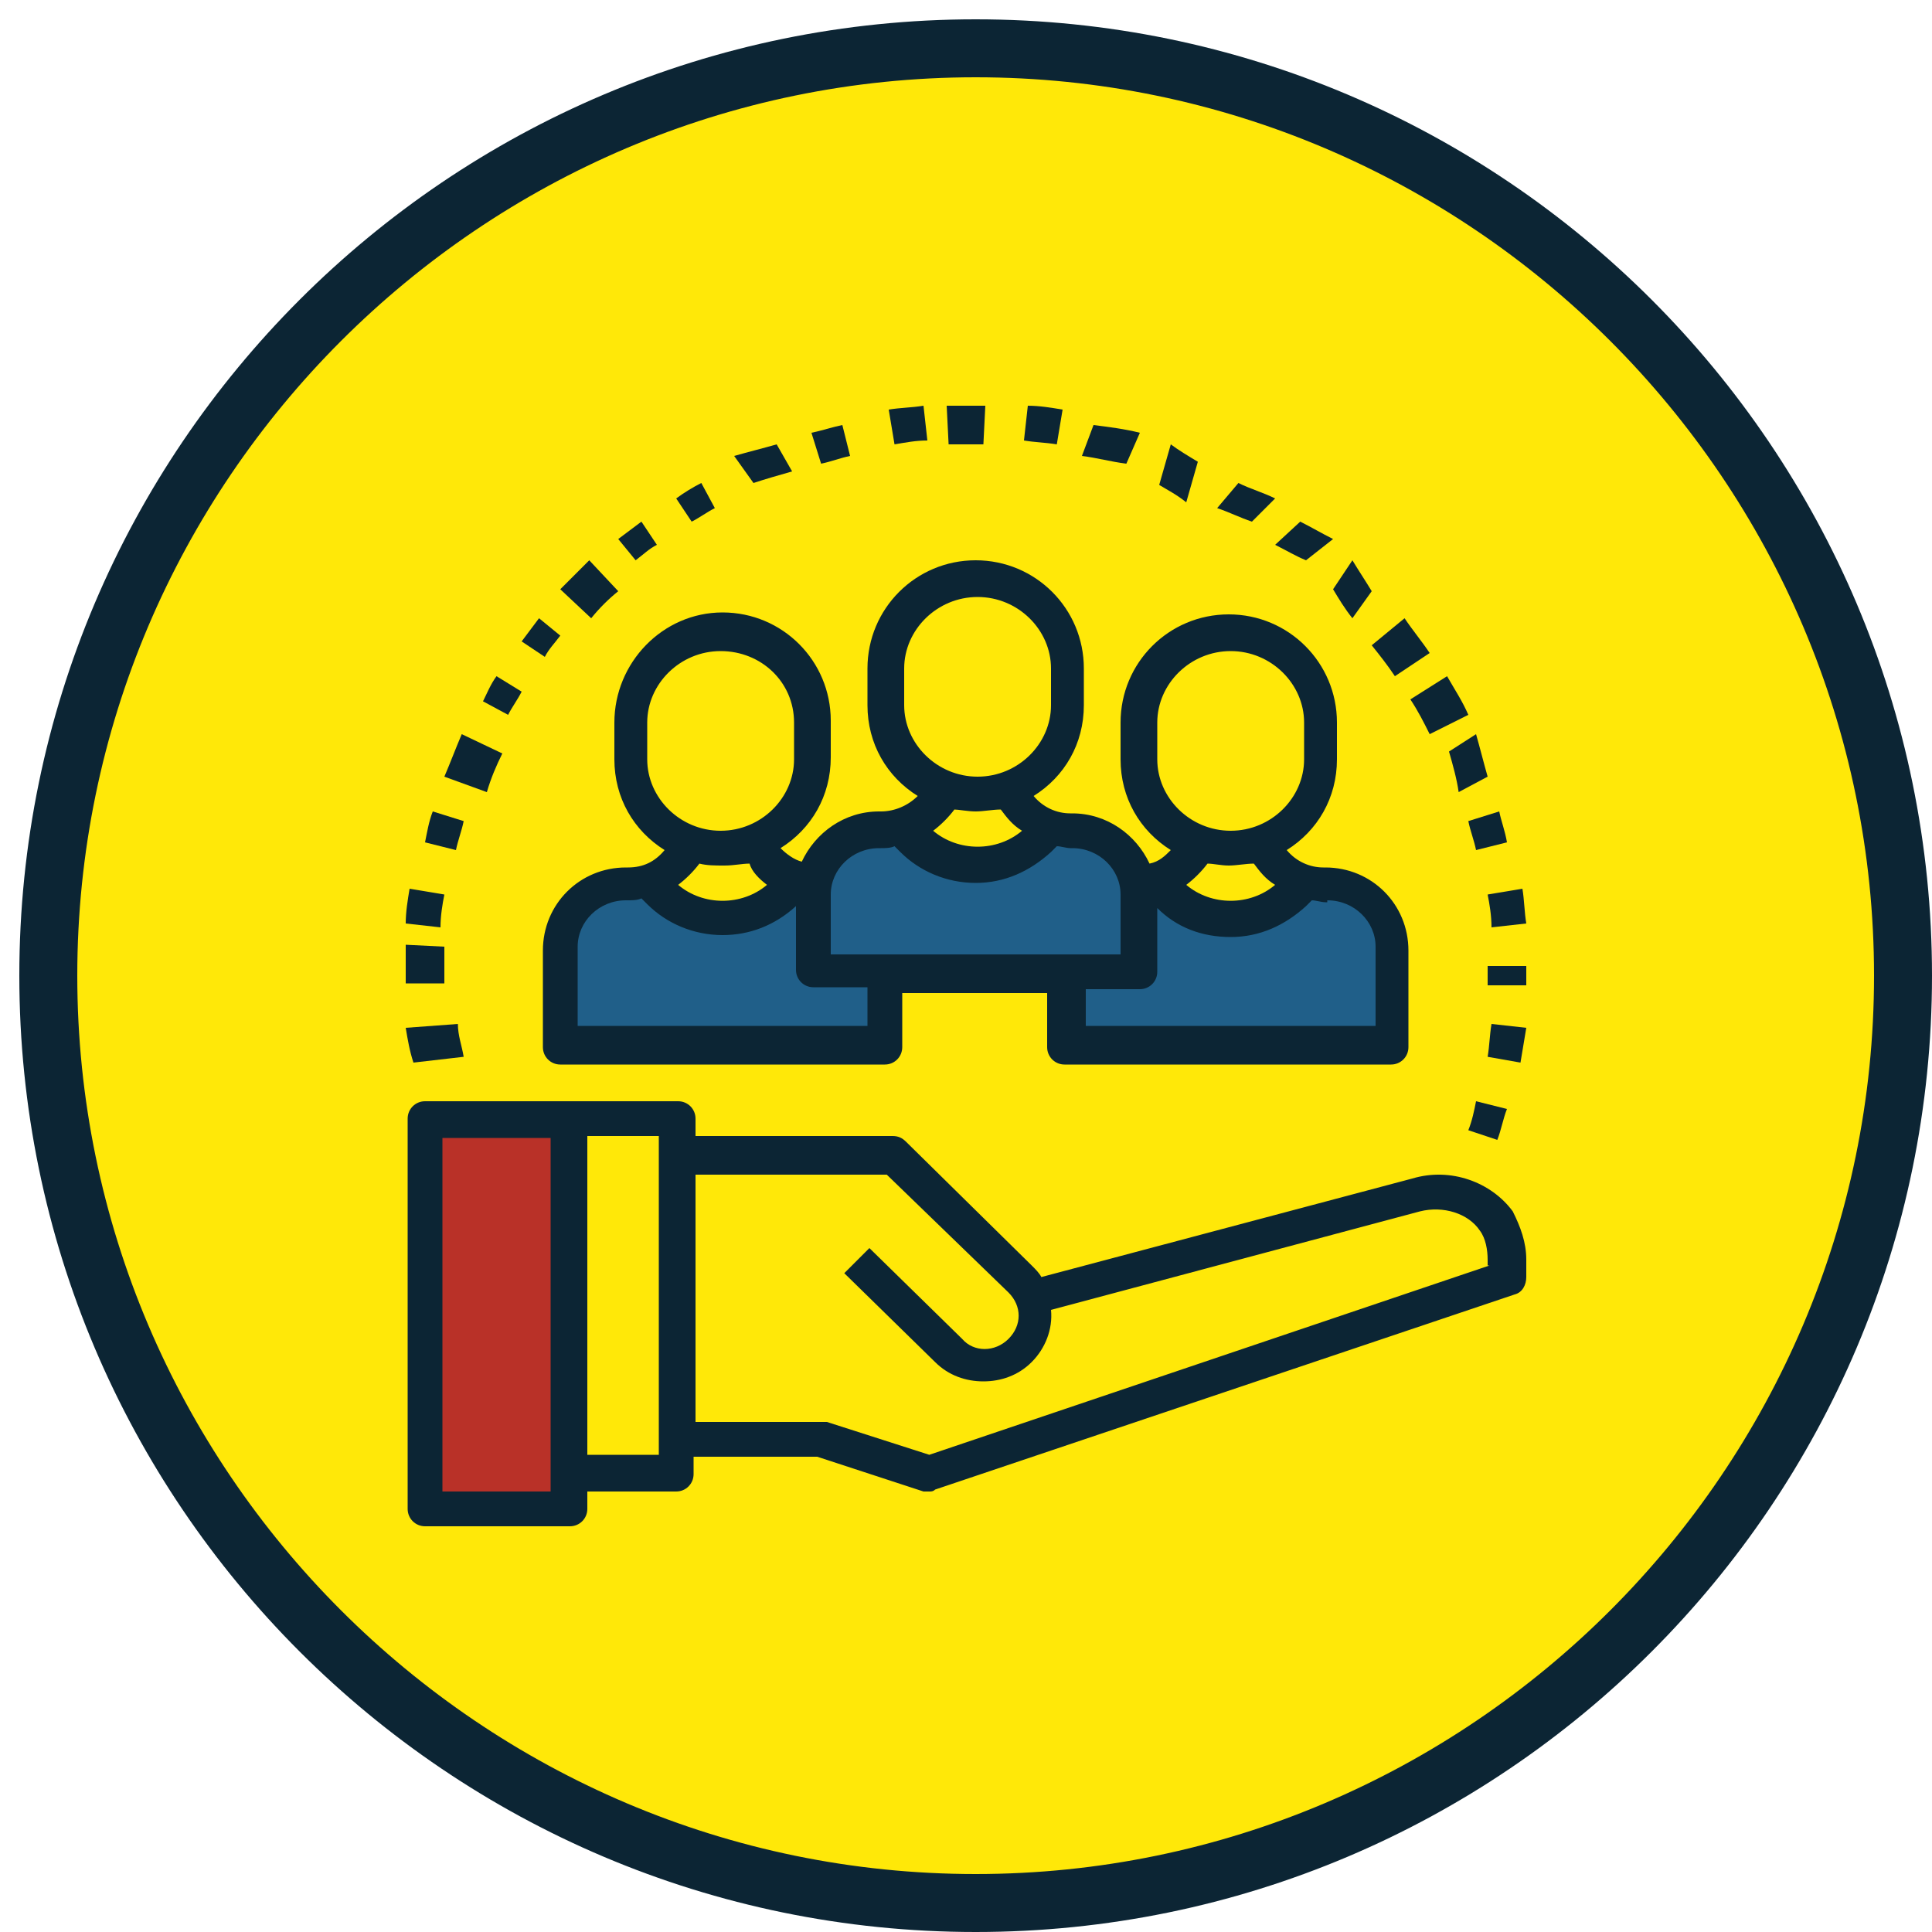 <?xml version="1.0" encoding="utf-8"?>
<!-- Generator: Adobe Illustrator 25.0.0, SVG Export Plug-In . SVG Version: 6.00 Build 0)  -->
<svg version="1.1" id="Layer_1" xmlns="http://www.w3.org/2000/svg" xmlns:xlink="http://www.w3.org/1999/xlink" x="0px" y="0px"
	 viewBox="0 0 100 100" style="enable-background:new 0 0 100 100;" xml:space="preserve">
<style type="text/css">
	.st0{fill-rule:evenodd;clip-rule:evenodd;fill:#FFE808;}
	.st1{fill:#0C2534;}
	.st2{fill-rule:evenodd;clip-rule:evenodd;fill:#205F89;}
	.st3{fill-rule:evenodd;clip-rule:evenodd;fill:#B93128;}
	.st4{fill-rule:evenodd;clip-rule:evenodd;fill:#0C2534;}
</style>
<g transform="translate(44 -565)">
	<g>
		<path class="st0" d="M-41.5,615.5c0-26.5,21.5-48,48-48s48,21.5,48,48s-21.5,48-48,48S-41.5,642-41.5,615.5z"/>
		<path class="st1" d="M6.5,665c-27.3,0-49.5-22.2-49.5-49.5c0-27.3,22.2-49.5,49.5-49.5c27.3,0,49.5,22.2,49.5,49.5
			C56,642.8,33.8,665,6.5,665z M6.5,569c-25.6,0-46.5,20.9-46.5,46.5c0,25.6,20.9,46.5,46.5,46.5c25.6,0,46.5-20.9,46.5-46.5
			C53,589.9,32.1,569,6.5,569z"/>
	</g>
	<g>
		<path class="st0" d="M-1.4,610.4h-0.1c-0.1,0-0.3,0-0.4,0c-1.2-0.2-2.2-1.2-2.5-2.4c-0.6,0.3-1.3,0.5-2,0.5s-1.4-0.2-2-0.5
			c-0.3,1.2-1.3,2.2-2.5,2.4c-0.1,0-0.3,0-0.4,0h-0.1c-1.9,0-3.4,1.5-3.4,3.5v5.2H2v-5.2C2,611.9,0.5,610.4-1.4,610.4z"/>
	</g>
	<g>
		<path class="st2" d="M-1.4,610.2h-0.1c-0.1,0-0.3,0-0.4,0c-0.2,0-0.4-0.1-0.6-0.1l-0.7,0.7c-0.9,0.9-2,1.4-3.2,1.4
			s-2.4-0.5-3.2-1.4l-0.7-0.7c-0.2,0.1-0.4,0.1-0.6,0.1c-0.1,0-0.3,0-0.4,0h-0.1c-1.9,0-3.4,1.6-3.4,3.5v5.3H2v-5.3
			C2,611.8,0.5,610.2-1.4,610.2z"/>
	</g>
	<g>
		<path class="st0" d="M-7,609c-2.8,0-5-2.2-5-5v-2c0-2.8,2.2-5,5-5s5,2.2,5,5v2C-2,606.8-4.2,609-7,609z"/>
	</g>
	<g>
		<path class="st0" d="M24.6,610.4h-0.1c-0.1,0-0.3,0-0.4,0c-1.2-0.2-2.2-1.2-2.5-2.4c-0.6,0.3-1.3,0.5-2,0.5s-1.4-0.2-2-0.5
			c-0.3,1.2-1.3,2.2-2.5,2.4c-0.1,0-0.3,0-0.4,0h-0.1c-1.9,0-3.4,1.5-3.4,3.5v5.2h17v-5.2C28,611.9,26.5,610.4,24.6,610.4z"/>
	</g>
	<g>
		<path class="st2" d="M24.6,610.2h-0.1c-0.1,0-0.3,0-0.4,0c-0.2,0-0.4-0.1-0.6-0.1l-0.7,0.7c-0.9,0.9-2,1.4-3.2,1.4
			s-2.4-0.5-3.2-1.4l-0.7-0.7c-0.2,0.1-0.4,0.1-0.6,0.1c-0.1,0-0.3,0-0.4,0h-0.1c-1.9,0-3.4,1.6-3.4,3.5v5.3h17v-5.3
			C28,611.8,26.5,610.2,24.6,610.2z"/>
	</g>
	<g>
		<path class="st0" d="M19.5,609c-2.5,0-4.5-2.2-4.5-5v-2c0-2.8,2-5,4.5-5s4.5,2.2,4.5,5v2C24,606.8,22,609,19.5,609z"/>
	</g>
	<g>
		<path class="st0" d="M11.6,607.4h-0.1c-0.1,0-0.3,0-0.4,0c-1.2-0.2-2.2-1.1-2.5-2.3c-0.6,0.3-1.3,0.5-2,0.5s-1.4-0.2-2-0.5
			c-0.3,1.2-1.3,2.2-2.5,2.3c-0.1,0-0.3,0-0.4,0H1.4c-1.9,0-3.4,1.5-3.4,3.4v4.2h17v-4.2C15,608.9,13.5,607.4,11.6,607.4z"/>
	</g>
	<g>
		<path class="st2" d="M11.6,607.2h-0.1c-0.1,0-0.3,0-0.4,0c-0.2,0-0.4-0.1-0.6-0.1l-0.7,0.7c-0.9,0.9-2,1.4-3.2,1.4
			s-2.4-0.5-3.2-1.4L2.6,607c-0.2,0.1-0.4,0.1-0.6,0.1c-0.1,0-0.3,0-0.4,0H1.4c-1.9,0-3.4,1.6-3.4,3.5v4.3h17v-4.3
			C15,608.8,13.5,607.2,11.6,607.2z"/>
	</g>
	<g>
		<path class="st0" d="M6.5,606C4,606,2,603.9,2,601.4v-1.8c0-2.5,2-4.6,4.5-4.6s4.5,2.1,4.5,4.6v1.8C11,603.9,9,606,6.5,606z"/>
	</g>
	<g>
		<path class="st0" d="M9.7,631.6l19.6-5.4c1.5-0.4,3.3,0.1,4.1,1.5c0.4,0.6,0.6,1.3,0.6,2v0.9L4.1,641l-5.6-1.9H-9V624H2.2
			L9.7,631.6z"/>
	</g>
	<g>
		<path class="st3" d="M-22,623h8v20h-8V623z"/>
	</g>
	<g>
		<path class="st0" d="M-14,623h5v18h-5V623z"/>
	</g>
	<g>
		<path class="st4" d="M-12.2,602.4v1.9c0,2,1,3.7,2.6,4.7c-0.5,0.6-1.1,0.9-1.9,0.9h-0.1c-2.4,0-4.3,1.9-4.3,4.3v5
			c0,0.5,0.4,0.9,0.9,0.9H1.8c0.5,0,0.9-0.4,0.9-0.9v-2.8h7.5v2.8c0,0.5,0.4,0.9,0.9,0.9h16.9c0.5,0,0.9-0.4,0.9-0.9v-5
			c0-2.4-1.9-4.3-4.3-4.3h-0.1c-0.7,0-1.4-0.3-1.9-0.9c1.6-1,2.6-2.7,2.6-4.7v-1.9c0-3.1-2.5-5.6-5.6-5.6s-5.6,2.5-5.6,5.6v1.9
			c0,2,1,3.7,2.6,4.7c-0.3,0.3-0.6,0.6-1.1,0.7c-0.7-1.5-2.2-2.6-4-2.6h-0.1c-0.7,0-1.4-0.3-1.9-0.9c1.6-1,2.6-2.7,2.6-4.7v-1.9
			c0-3.1-2.5-5.6-5.6-5.6s-5.6,2.5-5.6,5.6v1.9c0,2,1,3.7,2.6,4.7C3,606.7,2.3,607,1.6,607H1.5c-1.8,0-3.3,1.1-4,2.6
			c-0.4-0.1-0.8-0.4-1.1-0.7c1.6-1,2.6-2.7,2.6-4.7v-1.9c0-3.1-2.5-5.6-5.6-5.6S-12.2,599.3-12.2,602.4z M0.9,618.1h-15v-4.1
			c0-1.3,1.1-2.4,2.5-2.4h0.1c0.2,0,0.5,0,0.7-0.1l0.3,0.3c1,1,2.4,1.6,3.9,1.6c1.4,0,2.7-0.5,3.8-1.5v3.3c0,0.5,0.4,0.9,0.9,0.9
			h2.8V618.1z M24.7,611.6c1.4,0,2.5,1.1,2.5,2.4v4.1h-15v-1.9h2.8c0.5,0,0.9-0.4,0.9-0.9V612c1,1,2.3,1.5,3.8,1.5
			c1.5,0,2.8-0.6,3.9-1.6l0.3-0.3c0.2,0,0.5,0.1,0.7,0.1H24.7z M15.9,602.4c0-2,1.7-3.7,3.8-3.7s3.8,1.7,3.8,3.7v1.9
			c0,2-1.7,3.7-3.8,3.7s-3.8-1.7-3.8-3.7V602.4z M19.6,609.8c0.4,0,0.9-0.1,1.3-0.1c0.3,0.4,0.6,0.8,1.1,1.1c-1.3,1.1-3.3,1.1-4.6,0
			c0.4-0.3,0.8-0.7,1.1-1.1C18.8,609.7,19.2,609.8,19.6,609.8z M2.8,599.6c0-2,1.7-3.7,3.8-3.7s3.8,1.7,3.8,3.7v1.9
			c0,2-1.7,3.7-3.8,3.7s-3.8-1.7-3.8-3.7V599.6z M6.5,607c0.4,0,0.9-0.1,1.3-0.1c0.3,0.4,0.6,0.8,1.1,1.1c-1.3,1.1-3.3,1.1-4.6,0
			c0.4-0.3,0.8-0.7,1.1-1.1C5.6,606.9,6.1,607,6.5,607z M-1,611.3c0-1.3,1.1-2.4,2.5-2.4h0.1c0.2,0,0.5,0,0.7-0.1l0.3,0.3
			c1,1,2.4,1.6,3.9,1.6s2.8-0.6,3.9-1.6l0.3-0.3c0.2,0,0.5,0.1,0.7,0.1h0.1c1.4,0,2.5,1.1,2.5,2.4v3.1H-1V611.3z M-4.3,610.8
			c-1.3,1.1-3.3,1.1-4.6,0c0.4-0.3,0.8-0.7,1.1-1.1c0.4,0.1,0.8,0.1,1.3,0.1s0.9-0.1,1.3-0.1C-5.1,610.1-4.7,610.5-4.3,610.8z
			 M-2.9,602.4v1.9c0,2-1.7,3.7-3.8,3.7s-3.8-1.7-3.8-3.7v-1.9c0-2,1.7-3.7,3.8-3.7S-2.9,600.3-2.9,602.4z"/>
	</g>
	<g>
		<path class="st4" d="M29.1,626l-19.2,5.1c-0.1-0.2-0.3-0.4-0.5-0.6l-6.5-6.4c-0.2-0.2-0.4-0.3-0.7-0.3H-8v-0.9
			c0-0.5-0.4-0.9-0.9-0.9h-5.6h-7.5c-0.5,0-0.9,0.4-0.9,0.9v20.2c0,0.5,0.4,0.9,0.9,0.9h7.5c0.5,0,0.9-0.4,0.9-0.9v-0.9H-9
			c0.5,0,0.9-0.4,0.9-0.9v-0.9h6.4l5.5,1.8c0.1,0,0.2,0,0.3,0c0.1,0,0.2,0,0.3-0.1L34.4,632c0.4-0.1,0.6-0.5,0.6-0.9v-0.9
			c0-0.9-0.3-1.7-0.7-2.5C33.2,626.2,31.1,625.4,29.1,626z M-15.5,642.2h-5.6v-18.3h5.6v17.4V642.2z M-9.9,640.3h-3.7v-16.5h3.7
			V640.3z M33.1,630.5l-29,9.8l-5.3-1.7c-0.1,0-0.2,0-0.3,0H-8v-12.8h9.9l6.3,6.1c0.7,0.7,0.7,1.7,0,2.4c-0.7,0.7-1.8,0.7-2.4,0
			L1,629.6l-1.3,1.3l4.7,4.6c0.7,0.7,1.6,1,2.5,1c0.9,0,1.8-0.3,2.5-1c0.7-0.7,1.1-1.7,1-2.7l19.1-5.1c1.2-0.3,2.5,0.1,3.1,1
			c0.3,0.4,0.4,1,0.4,1.5V630.5z"/>
	</g>
	<g>
		<path class="st4" d="M15,587.4c-0.8-0.2-1.6-0.3-2.4-0.4l-0.6,1.6c0.8,0.1,1.5,0.3,2.3,0.4L15,587.4z"/>
	</g>
	<g>
		<path class="st4" d="M33,615.3c0,0.2,0,0.4,0,0.7l2,0c0-0.2,0-0.5,0-0.7c0-0.1,0-0.2,0-0.3l-2,0C33,615.1,33,615.2,33,615.3z"/>
	</g>
	<g>
		<path class="st4" d="M11,586.2c-0.6-0.1-1.2-0.2-1.8-0.2L9,587.8c0.6,0.1,1.1,0.1,1.7,0.2L11,586.2z"/>
	</g>
	<g>
		<path class="st4" d="M32.4,609l1.6-0.4c-0.1-0.6-0.3-1.1-0.4-1.6l-1.6,0.5C32.1,608,32.3,608.5,32.4,609z"/>
	</g>
	<g>
		<path class="st4" d="M18,588.9c-0.5-0.3-1-0.6-1.4-0.9l-0.6,2.1c0.5,0.3,0.9,0.5,1.4,0.9L18,588.9z"/>
	</g>
	<g>
		<path class="st4" d="M33.2,613l1.8-0.2c-0.1-0.6-0.1-1.2-0.2-1.8l-1.8,0.3C33.1,611.8,33.2,612.4,33.2,613z"/>
	</g>
	<g>
		<path class="st4" d="M28.2,600l1.8-1.2c-0.4-0.6-0.9-1.2-1.3-1.8l-1.7,1.4C27.4,598.9,27.8,599.4,28.2,600z"/>
	</g>
	<g>
		<path class="st4" d="M31.5,606l1.5-0.8c-0.2-0.7-0.4-1.5-0.6-2.2l-1.4,0.9C31.2,604.6,31.4,605.3,31.5,606z"/>
	</g>
	<g>
		<path class="st4" d="M27,595.6c-0.3-0.5-0.7-1.1-1-1.6l-1,1.5c0.3,0.5,0.6,1,1,1.5L27,595.6z"/>
	</g>
	<g>
		<path class="st4" d="M22,590.8c-0.6-0.3-1.3-0.5-1.9-0.8l-1.1,1.3c0.6,0.2,1.2,0.5,1.8,0.7L22,590.8z"/>
	</g>
	<g>
		<path class="st4" d="M32,623.5l1.5,0.5c0.2-0.5,0.3-1.1,0.5-1.6l-1.6-0.4C32.3,622.5,32.2,623,32,623.5z"/>
	</g>
	<g>
		<path class="st4" d="M35,618.2l-1.8-0.2c-0.1,0.6-0.1,1.1-0.2,1.7l1.7,0.3C34.8,619.4,34.9,618.8,35,618.2z"/>
	</g>
	<g>
		<path class="st4" d="M25,592.9c-0.6-0.3-1.1-0.6-1.7-0.9l-1.3,1.2c0.6,0.3,1.1,0.6,1.6,0.8L25,592.9z"/>
	</g>
	<g>
		<path class="st4" d="M30,603l2-1c-0.3-0.7-0.7-1.3-1.1-2l-1.9,1.2C29.4,601.8,29.7,602.4,30,603z"/>
	</g>
	<g>
		<path class="st4" d="M-20,607.5l-1.6-0.5c-0.2,0.5-0.3,1.1-0.4,1.6l1.6,0.4C-20.3,608.5-20.1,608-20,607.5z"/>
	</g>
	<g>
		<path class="st4" d="M-18,604l-2.1-1c-0.3,0.7-0.6,1.5-0.9,2.2l2.2,0.8C-18.6,605.3-18.3,604.6-18,604z"/>
	</g>
	<g>
		<path class="st4" d="M-17,600.8l-1.3-0.8c-0.3,0.4-0.5,0.9-0.7,1.3l1.3,0.7C-17.5,601.6-17.2,601.2-17,600.8z"/>
	</g>
	<g>
		<path class="st4" d="M-15,597.9l-1.1-0.9c-0.3,0.4-0.6,0.8-0.9,1.2l1.2,0.8C-15.6,598.6-15.3,598.3-15,597.9z"/>
	</g>
	<g>
		<path class="st4" d="M-21,615.9c0-0.4,0-0.7,0-1.1c0-0.3,0-0.5,0-0.8l-2-0.1c0,0.3,0,0.5,0,0.8c0,0.4,0,0.8,0,1.2L-21,615.9z"/>
	</g>
	<g>
		<path class="st4" d="M-21,611.3l-1.8-0.3c-0.1,0.6-0.2,1.2-0.2,1.8l1.8,0.2C-21.2,612.4-21.1,611.8-21,611.3z"/>
	</g>
	<g>
		<path class="st4" d="M-23,618.2c0.1,0.6,0.2,1.2,0.4,1.8l2.6-0.3c-0.1-0.6-0.3-1.1-0.3-1.7L-23,618.2z"/>
	</g>
	<g>
		<path class="st4" d="M-10,593.2l-0.8-1.2c-0.4,0.3-0.8,0.6-1.2,0.9l0.9,1.1C-10.7,593.7-10.4,593.4-10,593.2z"/>
	</g>
	<g>
		<path class="st4" d="M-3,589.4l-0.8-1.4c-0.7,0.2-1.5,0.4-2.2,0.6l1,1.4C-4.4,589.8-3.7,589.6-3,589.4z"/>
	</g>
	<g>
		<path class="st4" d="M0,588.6l-0.4-1.6c-0.5,0.1-1.1,0.3-1.6,0.4l0.5,1.6C-1,588.9-0.5,588.7,0,588.6z"/>
	</g>
	<g>
		<path class="st4" d="M4,587.8L3.8,586c-0.6,0.1-1.2,0.1-1.8,0.2l0.3,1.8C2.9,587.9,3.4,587.8,4,587.8z"/>
	</g>
	<g>
		<path class="st4" d="M-7,591.3l-0.7-1.3c-0.4,0.2-0.9,0.5-1.3,0.8l0.8,1.2C-7.8,591.8-7.4,591.5-7,591.3z"/>
	</g>
	<g>
		<path class="st4" d="M5.8,588c0.4,0,0.8,0,1.1,0l0.1-2c-0.4,0-0.7,0-1.1,0c-0.3,0-0.6,0-0.9,0l0.1,2C5.3,588,5.6,588,5.8,588z"/>
	</g>
	<g>
		<path class="st4" d="M-12,595.6l-1.5-1.6c-0.5,0.5-1,1-1.5,1.5l1.6,1.5C-13,596.5-12.5,596-12,595.6z"/>
	</g>
</g>
</svg>
